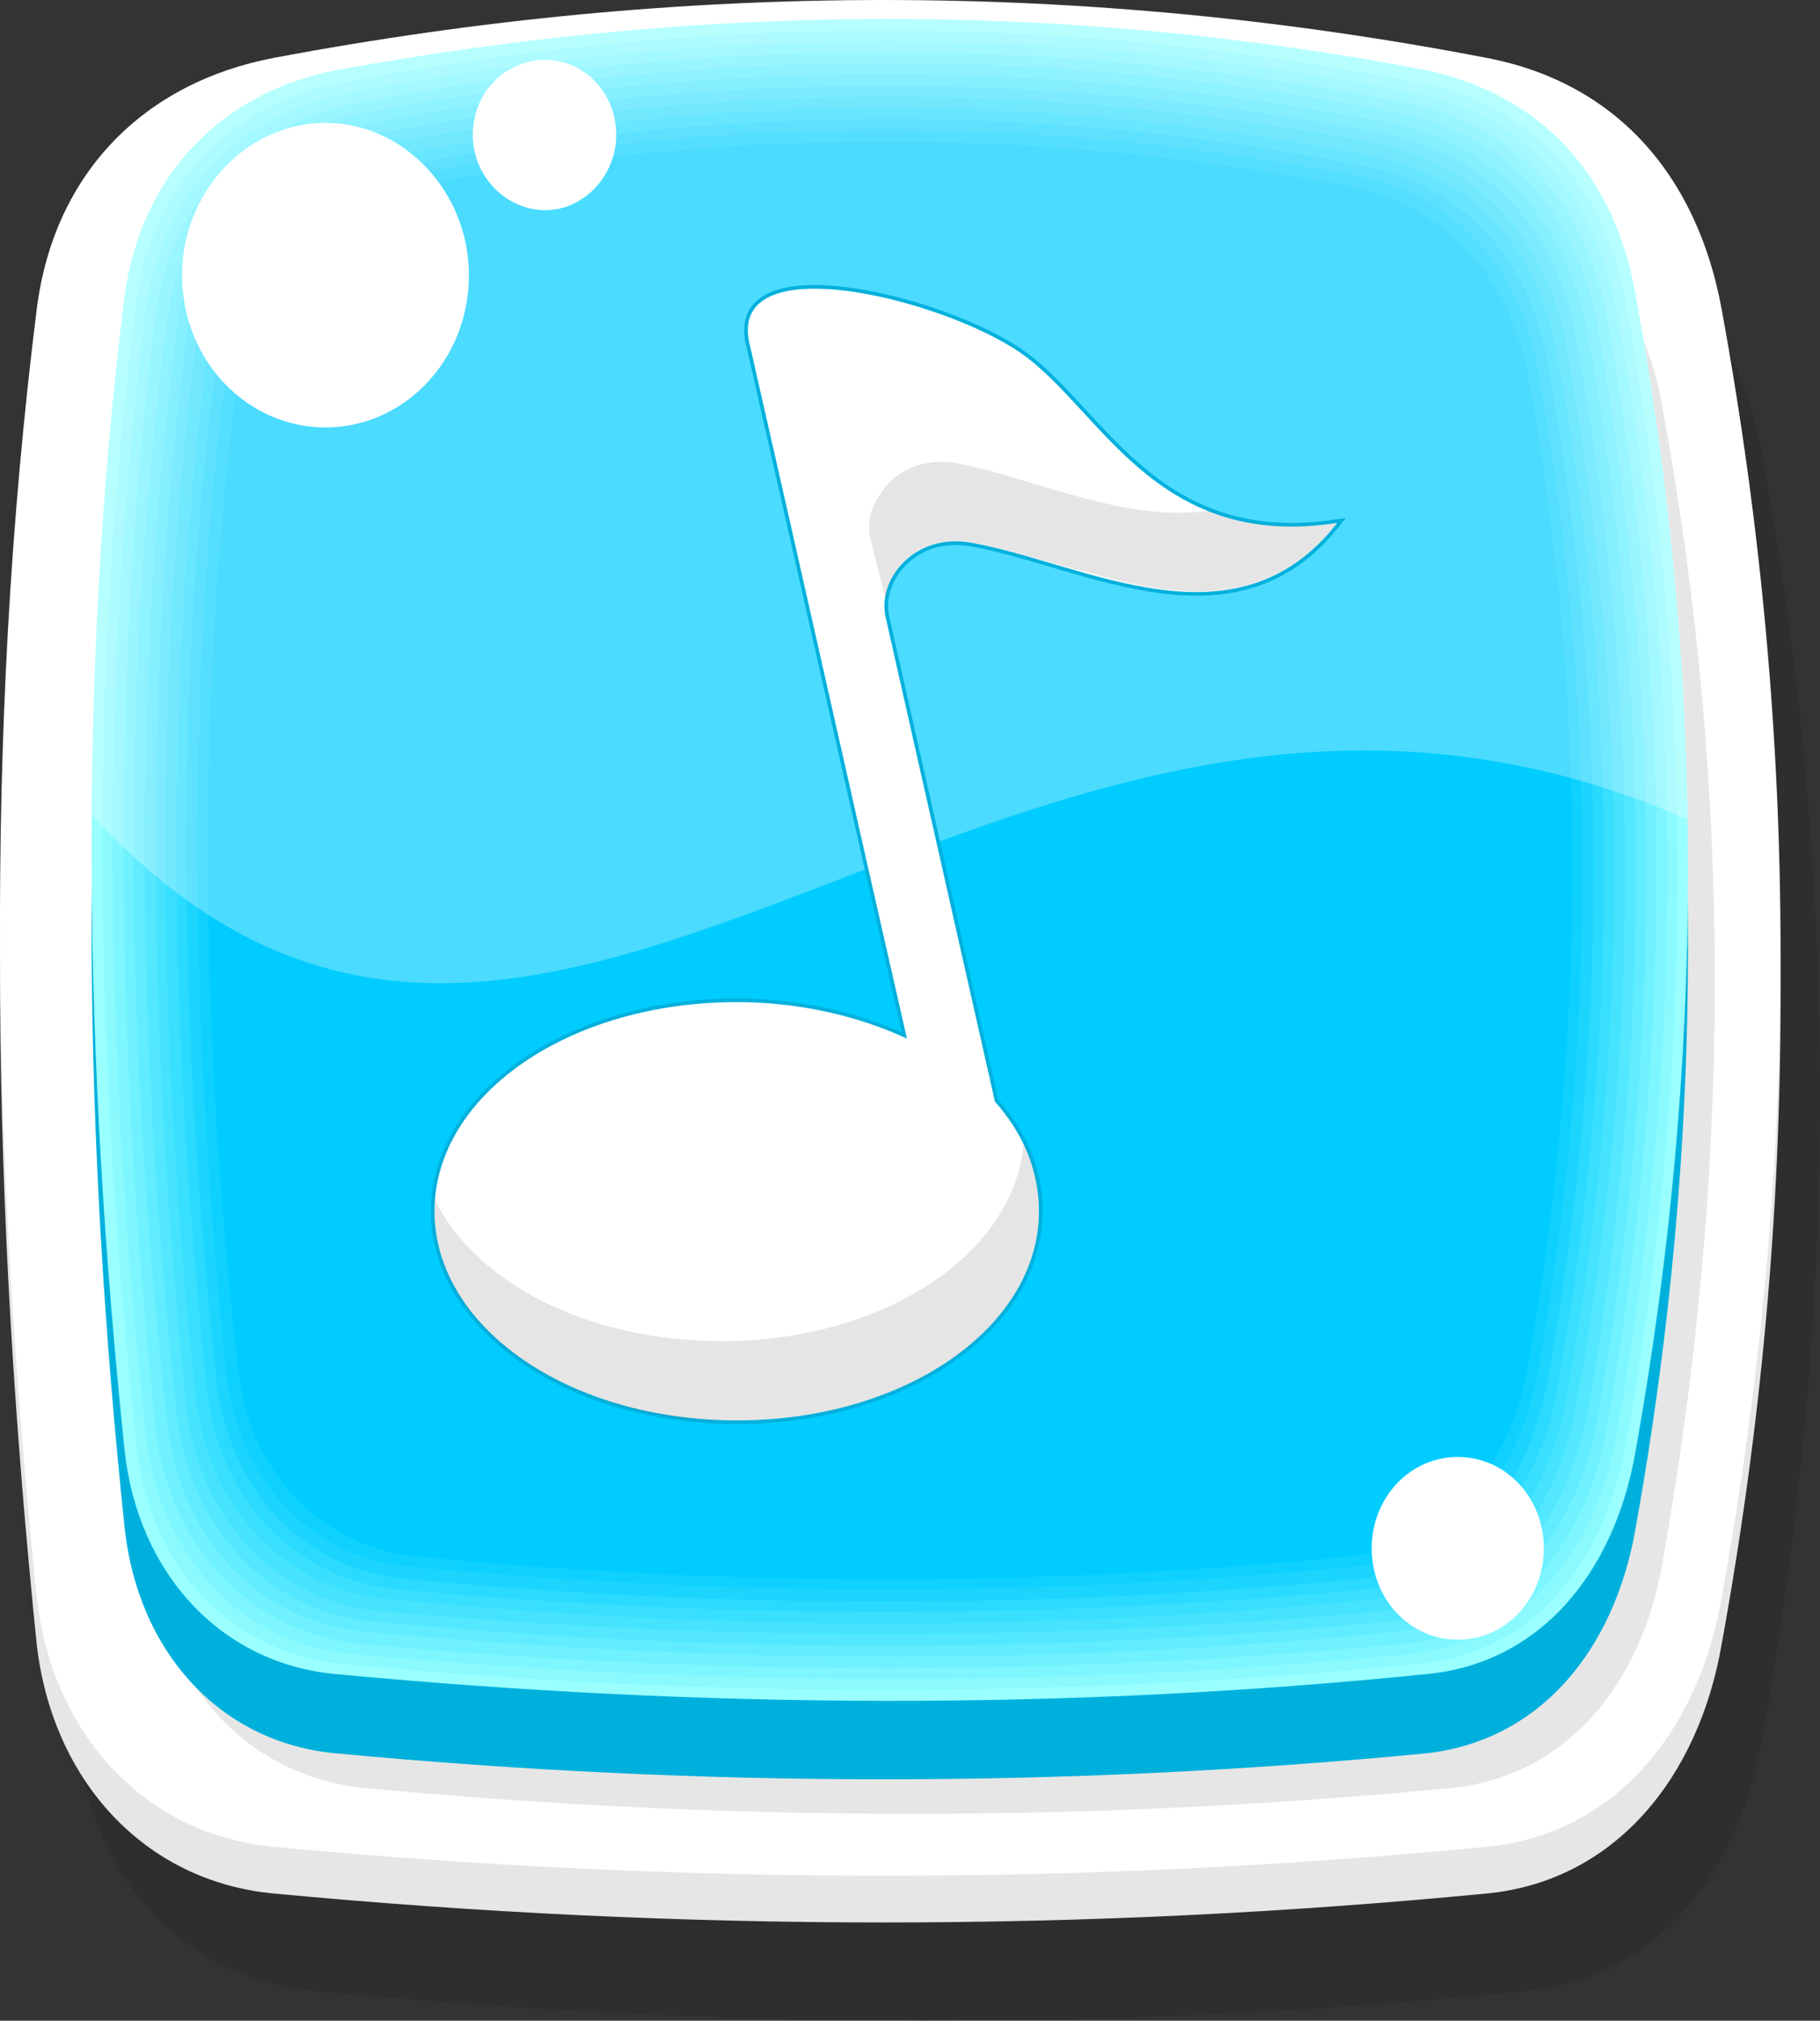 <svg width="127" height="141" fill="none" xmlns="http://www.w3.org/2000/svg"><rect width="100%" height="100%" fill="#333333" stroke="none"/><path fill-rule="evenodd" clip-rule="evenodd" d="M21.911 14.099c28.429-5.385 56.724-5.385 84.619 0 8.808 1.842 14.681 8.076 16.416 17.57 5.472 29.896 5.339 59.793 0 89.831-1.735 9.493-7.474 16.577-16.416 17.428-27.895 2.833-56.19 2.692-84.619 0-9.076-.851-15.482-7.935-16.55-17.428-3.203-30.038-3.737-59.935 0-89.832 1.202-9.493 7.608-15.869 16.55-17.57Z" fill="#000" fill-opacity=".102"/><path fill-rule="evenodd" clip-rule="evenodd" d="M19.109 7.296c28.562-5.384 56.723-5.384 84.618 0 8.942 1.842 14.681 8.077 16.416 17.57 5.472 29.897 5.472 59.793 0 89.832-1.601 9.351-7.474 16.577-16.416 17.427-27.895 2.693-56.056 2.693-84.618 0-9.076-.85-15.483-7.934-16.55-17.427-3.07-30.039-3.737-59.935 0-89.832 1.2-9.635 7.607-15.87 16.55-17.57Z" fill="#E6E6E6"/><path fill-rule="evenodd" clip-rule="evenodd" d="M19.109 4.038c28.562-5.384 56.723-5.384 84.618 0 8.942 1.7 14.681 8.076 16.416 17.57 5.472 29.896 5.472 59.793 0 89.831-1.601 9.352-7.474 16.578-16.416 17.428-27.895 2.692-56.056 2.692-84.618 0-9.076-.85-15.483-7.935-16.55-17.428-3.07-30.038-3.737-59.935 0-89.831 1.2-9.635 7.607-15.87 16.55-17.57Z" fill="#fff"/><path fill-rule="evenodd" clip-rule="evenodd" d="M25.383 12.823c25.625-4.818 50.85-4.96 75.943 0 7.874 1.558 13.213 7.226 14.681 15.586 4.938 26.92 4.805 53.7 0 80.621-1.468 8.502-6.673 14.878-14.681 15.728-25.092 2.409-50.318 2.409-75.943 0-8.142-.85-13.88-7.226-14.815-15.728-2.803-26.92-3.337-53.7 0-80.621 1.201-8.502 6.807-14.17 14.815-15.586Z" fill="#E6E6E6"/><path fill-rule="evenodd" clip-rule="evenodd" d="M23.512 10.415c25.626-4.817 50.851-4.817 75.943 0 8.008 1.559 13.213 7.227 14.681 15.728 4.939 26.78 4.805 53.7 0 80.48-1.468 8.501-6.673 14.877-14.681 15.727-25.092 2.409-50.317 2.409-75.943 0-8.141-.708-13.88-7.084-14.815-15.727-2.803-26.78-3.336-53.7 0-80.48 1.201-8.643 6.807-14.17 14.815-15.728Z" fill="#00B0DC"/><path fill-rule="evenodd" clip-rule="evenodd" d="M23.512 4.888C49.138.212 74.363.07 99.455 4.888c8.008 1.7 13.213 7.226 14.681 15.727 4.939 26.921 4.805 53.7 0 80.622-1.468 8.501-6.673 14.877-14.681 15.586-25.092 2.55-50.317 2.409-75.943 0-8.141-.709-13.88-7.085-14.815-15.586-2.803-26.921-3.336-53.7 0-80.622 1.201-8.501 6.807-14.169 14.815-15.727Z" fill="#9FF"/><path fill-rule="evenodd" clip-rule="evenodd" d="M24.047 5.738C49.272.92 74.231.92 98.922 5.738c7.875 1.416 13.08 7.084 14.548 15.444 4.805 26.496 4.805 52.992 0 79.488-1.468 8.36-6.54 14.736-14.548 15.444-24.691 2.409-49.65 2.409-74.875 0-8.008-.708-13.747-6.943-14.548-15.444-2.803-26.496-3.47-52.992 0-79.488 1.068-8.502 6.673-14.027 14.548-15.444Z" fill="#8BFAFF"/><path fill-rule="evenodd" clip-rule="evenodd" d="M24.582 6.447c24.825-4.675 49.516-4.817 73.807 0 7.875 1.417 12.947 6.943 14.415 15.303 4.805 26.07 4.671 52.284 0 78.354-1.468 8.219-6.54 14.453-14.415 15.303-24.29 2.409-48.982 2.267-73.807 0-7.875-.708-13.48-6.943-14.415-15.303-2.802-26.07-3.336-52.283 0-78.354 1.068-8.36 6.54-13.886 14.415-15.303Z" fill="#7DF6FF"/><path fill-rule="evenodd" clip-rule="evenodd" d="M25.116 7.153c24.558-4.675 48.849-4.675 72.873 0 7.607 1.417 12.679 6.943 14.147 15.02 4.672 25.787 4.538 51.575 0 77.362-1.468 8.218-6.406 14.311-14.147 15.161-24.024 2.267-48.315 2.267-72.873 0-7.875-.85-13.347-6.943-14.281-15.16-2.67-25.788-3.204-51.576 0-77.364 1.067-8.218 6.54-13.602 14.28-15.019Z" fill="#6FF1FF"/><path fill-rule="evenodd" clip-rule="evenodd" d="M25.515 7.863c24.291-4.534 48.182-4.676 71.94 0 7.607 1.416 12.545 6.8 14.013 14.877 4.538 25.363 4.538 50.867 0 76.23-1.468 8.076-6.406 14.168-14.014 14.877-23.757 2.409-47.647 2.267-71.939 0-7.607-.709-13.08-6.66-13.88-14.878-2.803-25.362-3.337-50.866 0-76.229.934-8.076 6.406-13.46 13.88-14.877Z" fill="#61ECFF"/><path fill-rule="evenodd" clip-rule="evenodd" d="M26.05 8.571c23.89-4.534 47.514-4.534 70.87 0 7.475 1.417 12.413 6.801 13.881 14.736 4.538 25.079 4.405 50.158 0 75.096-1.468 7.934-6.273 14.027-13.88 14.735-23.357 2.267-46.98 2.267-70.871 0-7.475-.708-12.947-6.659-13.748-14.736-2.669-24.937-3.203-50.016 0-75.095.935-8.077 6.273-13.32 13.748-14.736Z" fill="#53E8FF"/><path fill-rule="evenodd" clip-rule="evenodd" d="M26.584 9.28c23.624-4.393 46.847-4.393 69.804 0 7.474 1.416 12.279 6.659 13.613 14.452 4.538 24.795 4.538 49.45 0 74.245-1.334 7.793-6.139 13.602-13.613 14.452-22.957 2.126-46.314 2.126-69.804 0-7.474-.708-12.813-6.659-13.613-14.452-2.536-24.796-3.07-49.45 0-74.246 1.067-7.792 6.273-13.035 13.613-14.452Z" fill="#46E3FF"/><path fill-rule="evenodd" clip-rule="evenodd" d="M27.116 9.989c23.224-4.25 46.18-4.392 68.87 0 7.207 1.417 12.011 6.66 13.346 14.31 4.405 24.371 4.405 48.742 0 73.113-1.335 7.651-6.006 13.46-13.347 14.169-22.689 2.267-45.645 2.267-68.869 0-7.34-.709-12.546-6.376-13.48-14.17-2.536-24.37-3.07-48.74 0-73.111 1.068-7.793 6.273-12.894 13.48-14.311Z" fill="#38DFFF"/><path fill-rule="evenodd" clip-rule="evenodd" d="M27.651 10.838c22.823-4.392 45.512-4.392 67.802 0 7.207 1.276 11.878 6.376 13.213 14.028 4.404 23.945 4.271 48.032 0 71.978-1.335 7.51-6.006 13.319-13.213 14.027-22.29 2.126-44.979 2.126-67.802 0-7.207-.708-12.412-6.376-13.213-14.027-2.536-24.087-3.07-48.033 0-71.978.934-7.652 6.006-12.752 13.213-14.028Z" fill="#2ADAFF"/><path fill-rule="evenodd" clip-rule="evenodd" d="M28.184 11.546c22.422-4.251 44.711-4.393 66.733 0 7.074 1.275 11.745 6.376 13.08 13.744 4.271 23.662 4.271 47.324 0 70.986-1.335 7.51-5.872 13.177-13.08 13.886-22.022 2.125-44.31 2.125-66.733 0-7.207-.709-12.28-6.376-13.08-13.886-2.536-23.662-3.07-47.324 0-70.986.934-7.51 6.006-12.47 13.08-13.744Z" fill="#1CD5FF"/><path fill-rule="evenodd" clip-rule="evenodd" d="M28.584 12.255c22.289-4.25 44.178-4.25 65.933 0 6.94 1.275 11.478 6.234 12.813 13.602 4.137 23.237 4.137 46.616 0 69.853-1.335 7.368-5.873 12.894-12.813 13.603-21.755 2.125-43.644 2.125-65.933 0-6.94-.567-12.012-6.093-12.813-13.603-2.402-23.237-2.936-46.616 0-69.853.934-7.368 5.873-12.327 12.813-13.602Z" fill="#0ED1FF"/><path fill-rule="evenodd" clip-rule="evenodd" d="M29.119 12.965c21.888-4.109 43.51-4.109 64.865 0 6.807 1.275 11.345 6.234 12.679 13.46 4.138 22.954 4.004 45.767 0 68.72-1.334 7.368-5.739 12.753-12.68 13.461-21.354 2.125-42.976 2.125-64.864 0-6.94-.708-11.879-6.093-12.546-13.46-2.536-22.954-2.936-45.767 0-68.72.934-7.368 5.739-12.186 12.546-13.46Z" fill="#0CF"/><path fill-rule="evenodd" clip-rule="evenodd" d="M23.512 4.888c25.625-4.676 50.85-4.818 75.943 0 8.008 1.7 13.213 7.226 14.681 15.727 2.269 12.186 3.47 24.371 3.604 36.556-47.381-20.686-79.413 34.29-111.312-.283 0-12.044.8-24.229 2.269-36.273 1.2-8.501 6.807-14.169 14.815-15.727Z" fill="#fff" fill-opacity=".29"/><path fill-rule="evenodd" clip-rule="evenodd" d="M22.712 8.573c5.472 0 10.01 4.817 10.01 10.626 0 5.951-4.538 10.627-10.01 10.627-5.472 0-10.01-4.676-10.01-10.627 0-5.809 4.538-10.626 10.01-10.626ZM38.062 4.18C40.732 4.18 43 6.447 43 9.422c0 2.834-2.269 5.243-4.938 5.243-2.803 0-5.072-2.409-5.072-5.243 0-2.975 2.27-5.242 5.072-5.242ZM101.724 101.663c3.337 0 6.006 2.833 6.006 6.376 0 3.542-2.669 6.376-6.006 6.376s-6.006-2.834-6.006-6.376c0-3.543 2.67-6.376 6.006-6.376Z" fill="#fff"/><path clip-rule="evenodd" d="M51.408 69.924c4.404 0 8.542.992 11.878 2.55C59.95 57.882 55.68 38.754 52.342 24.16c-1.869-7.085 13.213-3.401 18.819.425 5.606 3.825 9.343 13.885 22.156 11.902-7.074 9.068-17.618 2.833-25.36 1.417-4.137-.85-6.806 2.55-6.139 5.242l7.608 33.722c2.002 2.267 3.07 4.818 3.07 7.651 0 8.077-9.343 14.595-21.088 14.595-11.745 0-21.088-6.518-21.088-14.594 0-8.077 9.343-14.595 21.088-14.595Z" stroke="#00B0DC" stroke-width=".507"/><path fill-rule="evenodd" clip-rule="evenodd" d="M51.408 69.924c4.404 0 8.542.992 11.878 2.55C59.95 57.882 55.68 38.754 52.342 24.16c-1.869-7.085 13.213-3.401 18.819.425 5.606 3.825 9.343 13.885 22.156 11.902-7.074 9.068-17.618 2.833-25.36 1.417-4.137-.85-6.806 2.55-6.139 5.242l7.608 33.722c2.002 2.267 3.07 4.818 3.07 7.651 0 8.077-9.343 14.595-21.088 14.595-11.745 0-21.088-6.518-21.088-14.594 0-8.077 9.343-14.595 21.088-14.595Z" fill="#fff"/><path fill-rule="evenodd" clip-rule="evenodd" d="M71.428 79.841c-.668 7.652-9.743 13.744-21.088 13.744-9.343 0-17.217-4.109-20.02-9.918v.85c0 3.967 2.135 7.51 5.872 10.202 3.07 2.125 7.074 3.684 11.479 4.25 1.2.142 2.535.142 3.737.142 11.745 0 21.088-6.517 21.088-14.594 0-1.558-.267-3.117-1.068-4.676ZM76.231 40.028c6.007 1.7 12.28 2.55 17.084-3.542-1.735.283-3.47.283-4.938.141-1.468-.141-2.803-.425-4.004-.991-5.873.85-12.279-2.267-17.35-3.26-2.67-.566-4.672.568-5.606 2.126-.668.85-.935 2.125-.668 3.117l1.068 4.251c.133-2.125 2.002-4.109 4.938-4.109.4 0 .801 0 1.202.142 2.535.425 5.338 1.416 8.275 2.125Z" fill="#000" fill-opacity=".102"/></svg>